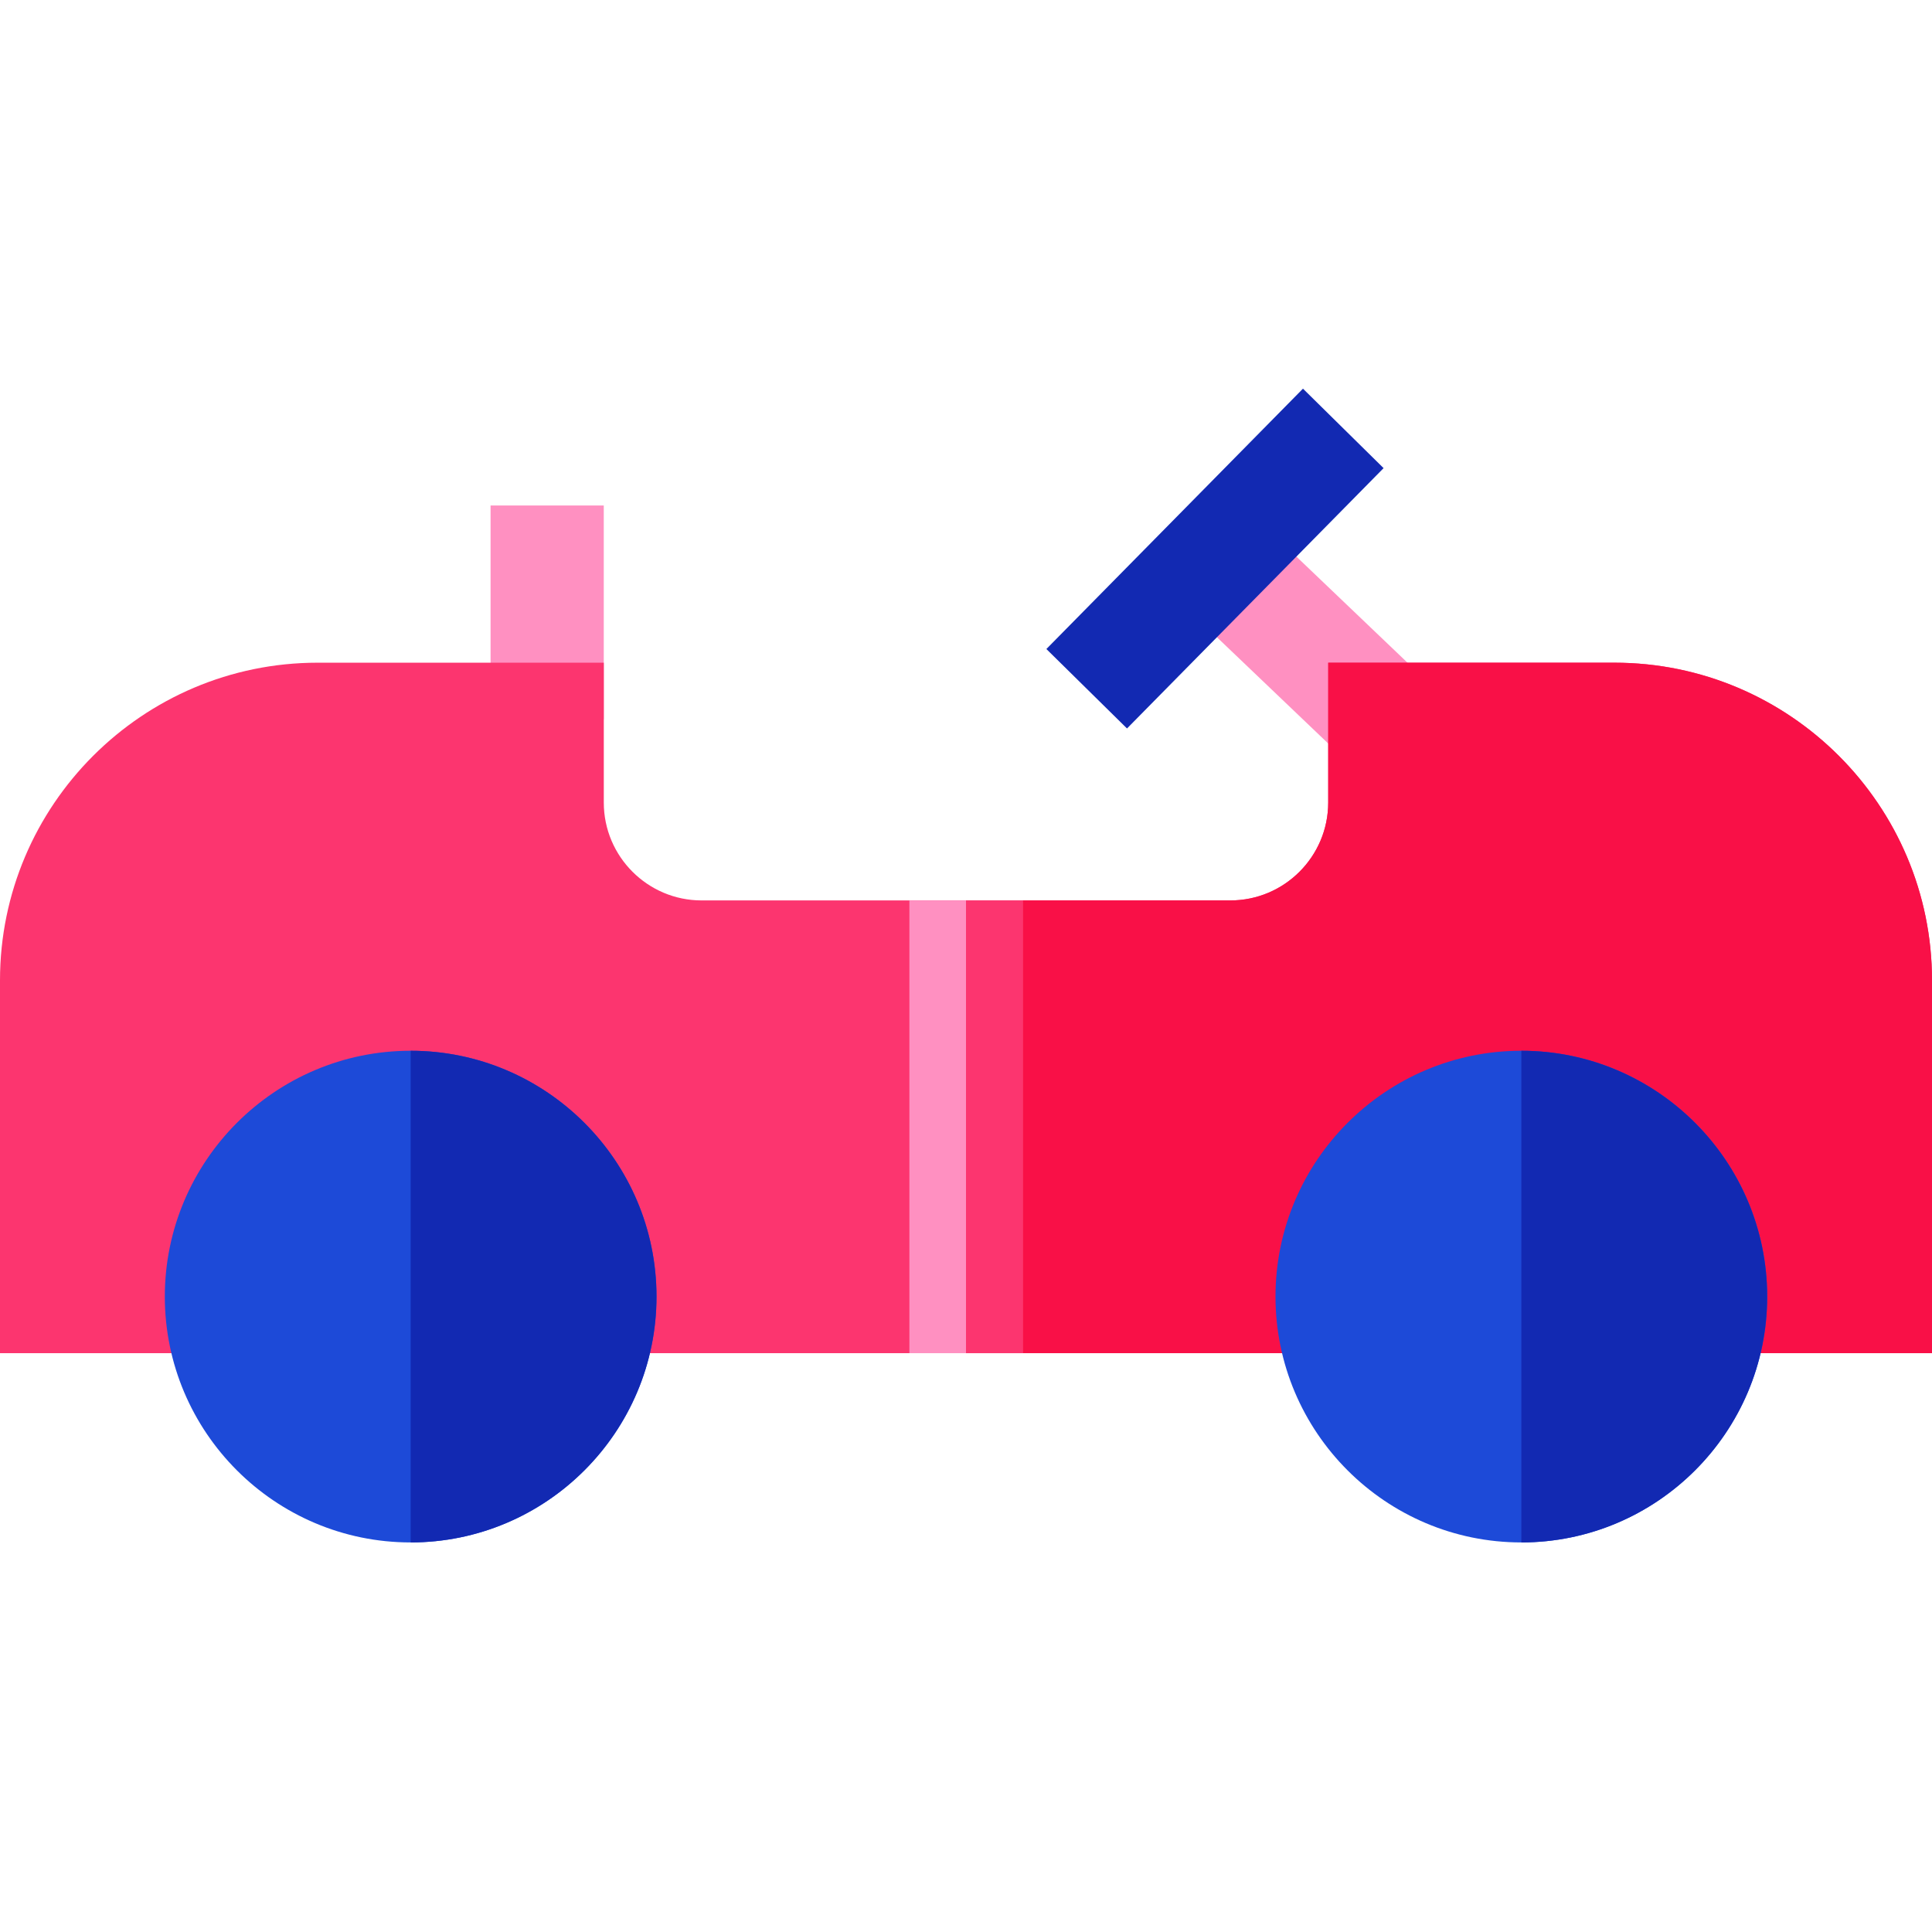 <svg height="512pt" viewBox="0 -103 512 512" width="512pt" xmlns="http://www.w3.org/2000/svg"><path d="m314.629 58.363 20.719-21.699 41.992 40.102-20.719 21.695zm0 0" fill="#ff90c1"/><path d="m130.004 30.961h30v56.656h-30zm0 0" fill="#ff90c1"/><path d="m512 156.801v98.809h-512v-98.809c0-46.422 37.762-84.18 84.18-84.18h75.832v37.07c0 14.297 11.629 25.93 25.918 25.93h140.141c14.289 0 25.918-11.633 25.918-25.93v-37.07h75.832c46.418 0 84.18 37.758 84.18 84.18zm0 0" fill="#fc356f"/><path d="m277.301 68.996 68-68.996 21.363 21.059-67.996 68.992zm0 0" fill="#1229b2"/><path d="m512 156.801v98.809h-256v-119.988h70.07c14.289 0 25.918-11.633 25.918-25.93v-37.07h75.832c46.418 0 84.18 37.758 84.18 84.18zm0 0" fill="#f91047"/><path d="m241 135.609h30v120h-30zm0 0" fill="#ff90c1"/><path d="m256 135.609h15v120h-15zm0 0" fill="#fc356f"/><path d="m173.98 240.609c0 35.93-29.23 65.152-65.152 65.152-35.93 0-65.148-29.223-65.148-65.152 0-35.918 29.219-65.148 65.148-65.148 35.922 0 65.152 29.23 65.152 65.148zm0 0" fill="#1d4ad8"/><path d="m173.98 240.609c0 35.93-29.23 65.152-65.152 65.152v-130.301c35.922 0 65.152 29.23 65.152 65.148zm0 0" fill="#1229b2"/><path d="m468.32 240.609c0 35.93-29.23 65.152-65.148 65.152-35.934 0-65.152-29.223-65.152-65.152 0-35.918 29.219-65.148 65.152-65.148 35.918 0 65.148 29.23 65.148 65.148zm0 0" fill="#1d4ad8"/><path d="m468.32 240.609c0 35.93-29.23 65.152-65.148 65.152v-130.301c35.918 0 65.148 29.23 65.148 65.148zm0 0" fill="#1229b2"/></svg>